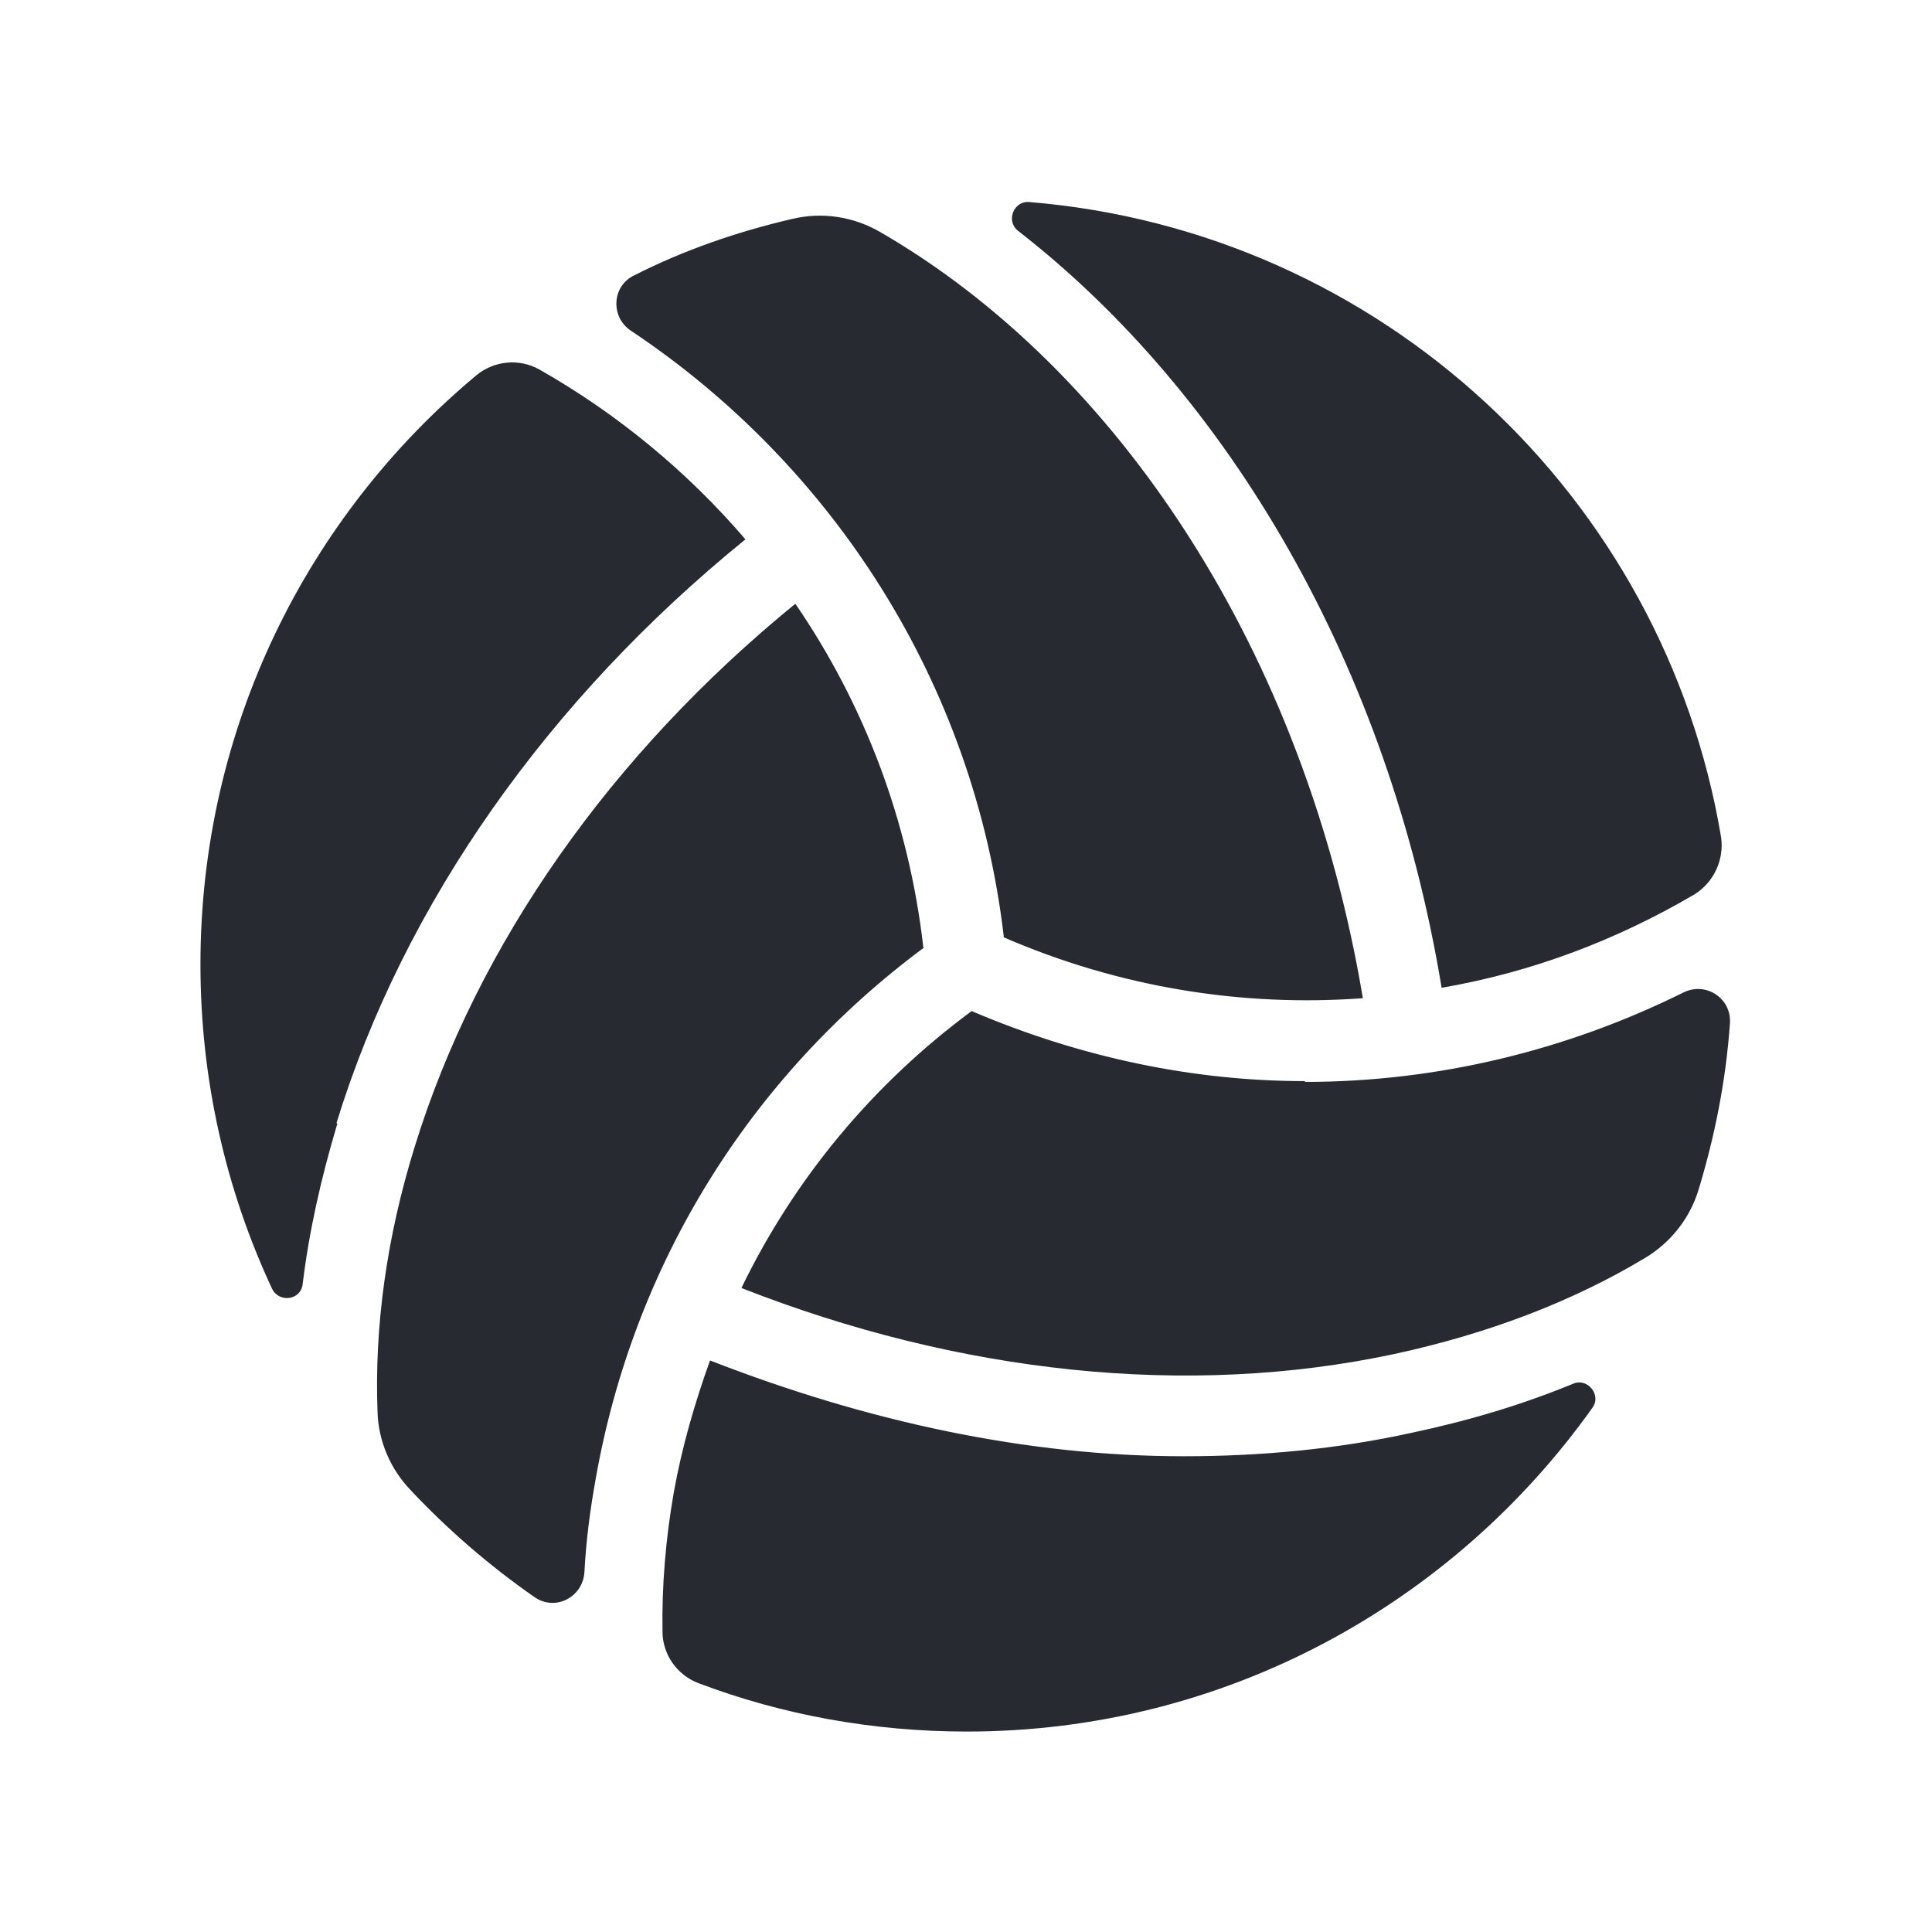 <?xml version="1.0" encoding="UTF-8"?>
<svg id="Fill" xmlns="http://www.w3.org/2000/svg" viewBox="0 0 24 24">
  <defs>
    <style>
      .cls-1 {
        fill: #282a32;
        stroke-width: 0px;
      }
    </style>
  </defs>
  <path class="cls-1" d="m4.19,13.96c-.2.67-.35,1.33-.43,1.99-.02.2-.29.24-.38.06-.57-1.22-.89-2.59-.89-4.03,0-2.94,1.33-5.57,3.43-7.32.22-.18.53-.21.78-.07.97.55,1.84,1.27,2.56,2.11-2.44,1.98-4.24,4.52-5.08,7.25Zm7.28-2.19c-.18-1.58-.74-3.03-1.59-4.27-2.28,1.86-3.95,4.22-4.73,6.75-.35,1.13-.5,2.24-.46,3.29.01.36.16.71.41.97.46.49.98.94,1.54,1.33.26.18.6,0,.62-.31.02-.39.07-.77.14-1.16.47-2.66,1.91-4.99,4.08-6.6Zm.99-.13c1.45.63,2.98.87,4.47.76-.72-4.3-3.04-7.81-6-9.52-.33-.19-.72-.25-1.09-.16-.69.16-1.35.39-1.96.7-.28.13-.3.52-.04.69,2.49,1.66,4.26,4.36,4.63,7.53Zm2.24,6.45c-1.94,0-3.93-.43-5.88-1.19-.19.53-.35,1.08-.45,1.64-.1.57-.15,1.16-.14,1.73,0,.28.18.54.45.64,1.03.39,2.16.6,3.33.6,3.21,0,6.04-1.59,7.77-4.02.12-.16-.06-.38-.24-.3-.63.26-1.3.46-2.01.61-.91.2-1.86.29-2.82.29Zm3.21-5.82c1.11-.19,2.17-.59,3.14-1.16.24-.15.37-.43.33-.71-.71-4.24-4.23-7.53-8.59-7.89-.2-.02-.3.24-.14.36,2.61,2.03,4.6,5.4,5.26,9.41Zm-1.7,1.16c-1.38,0-2.78-.29-4.14-.87-1.23.91-2.2,2.08-2.86,3.44,2.7,1.06,5.54,1.37,8.11.82,1.16-.25,2.21-.65,3.11-1.19.32-.19.56-.49.67-.85.2-.66.34-1.35.39-2.07.02-.31-.3-.52-.58-.38-1.45.72-3.06,1.11-4.7,1.11Z"/>
</svg>